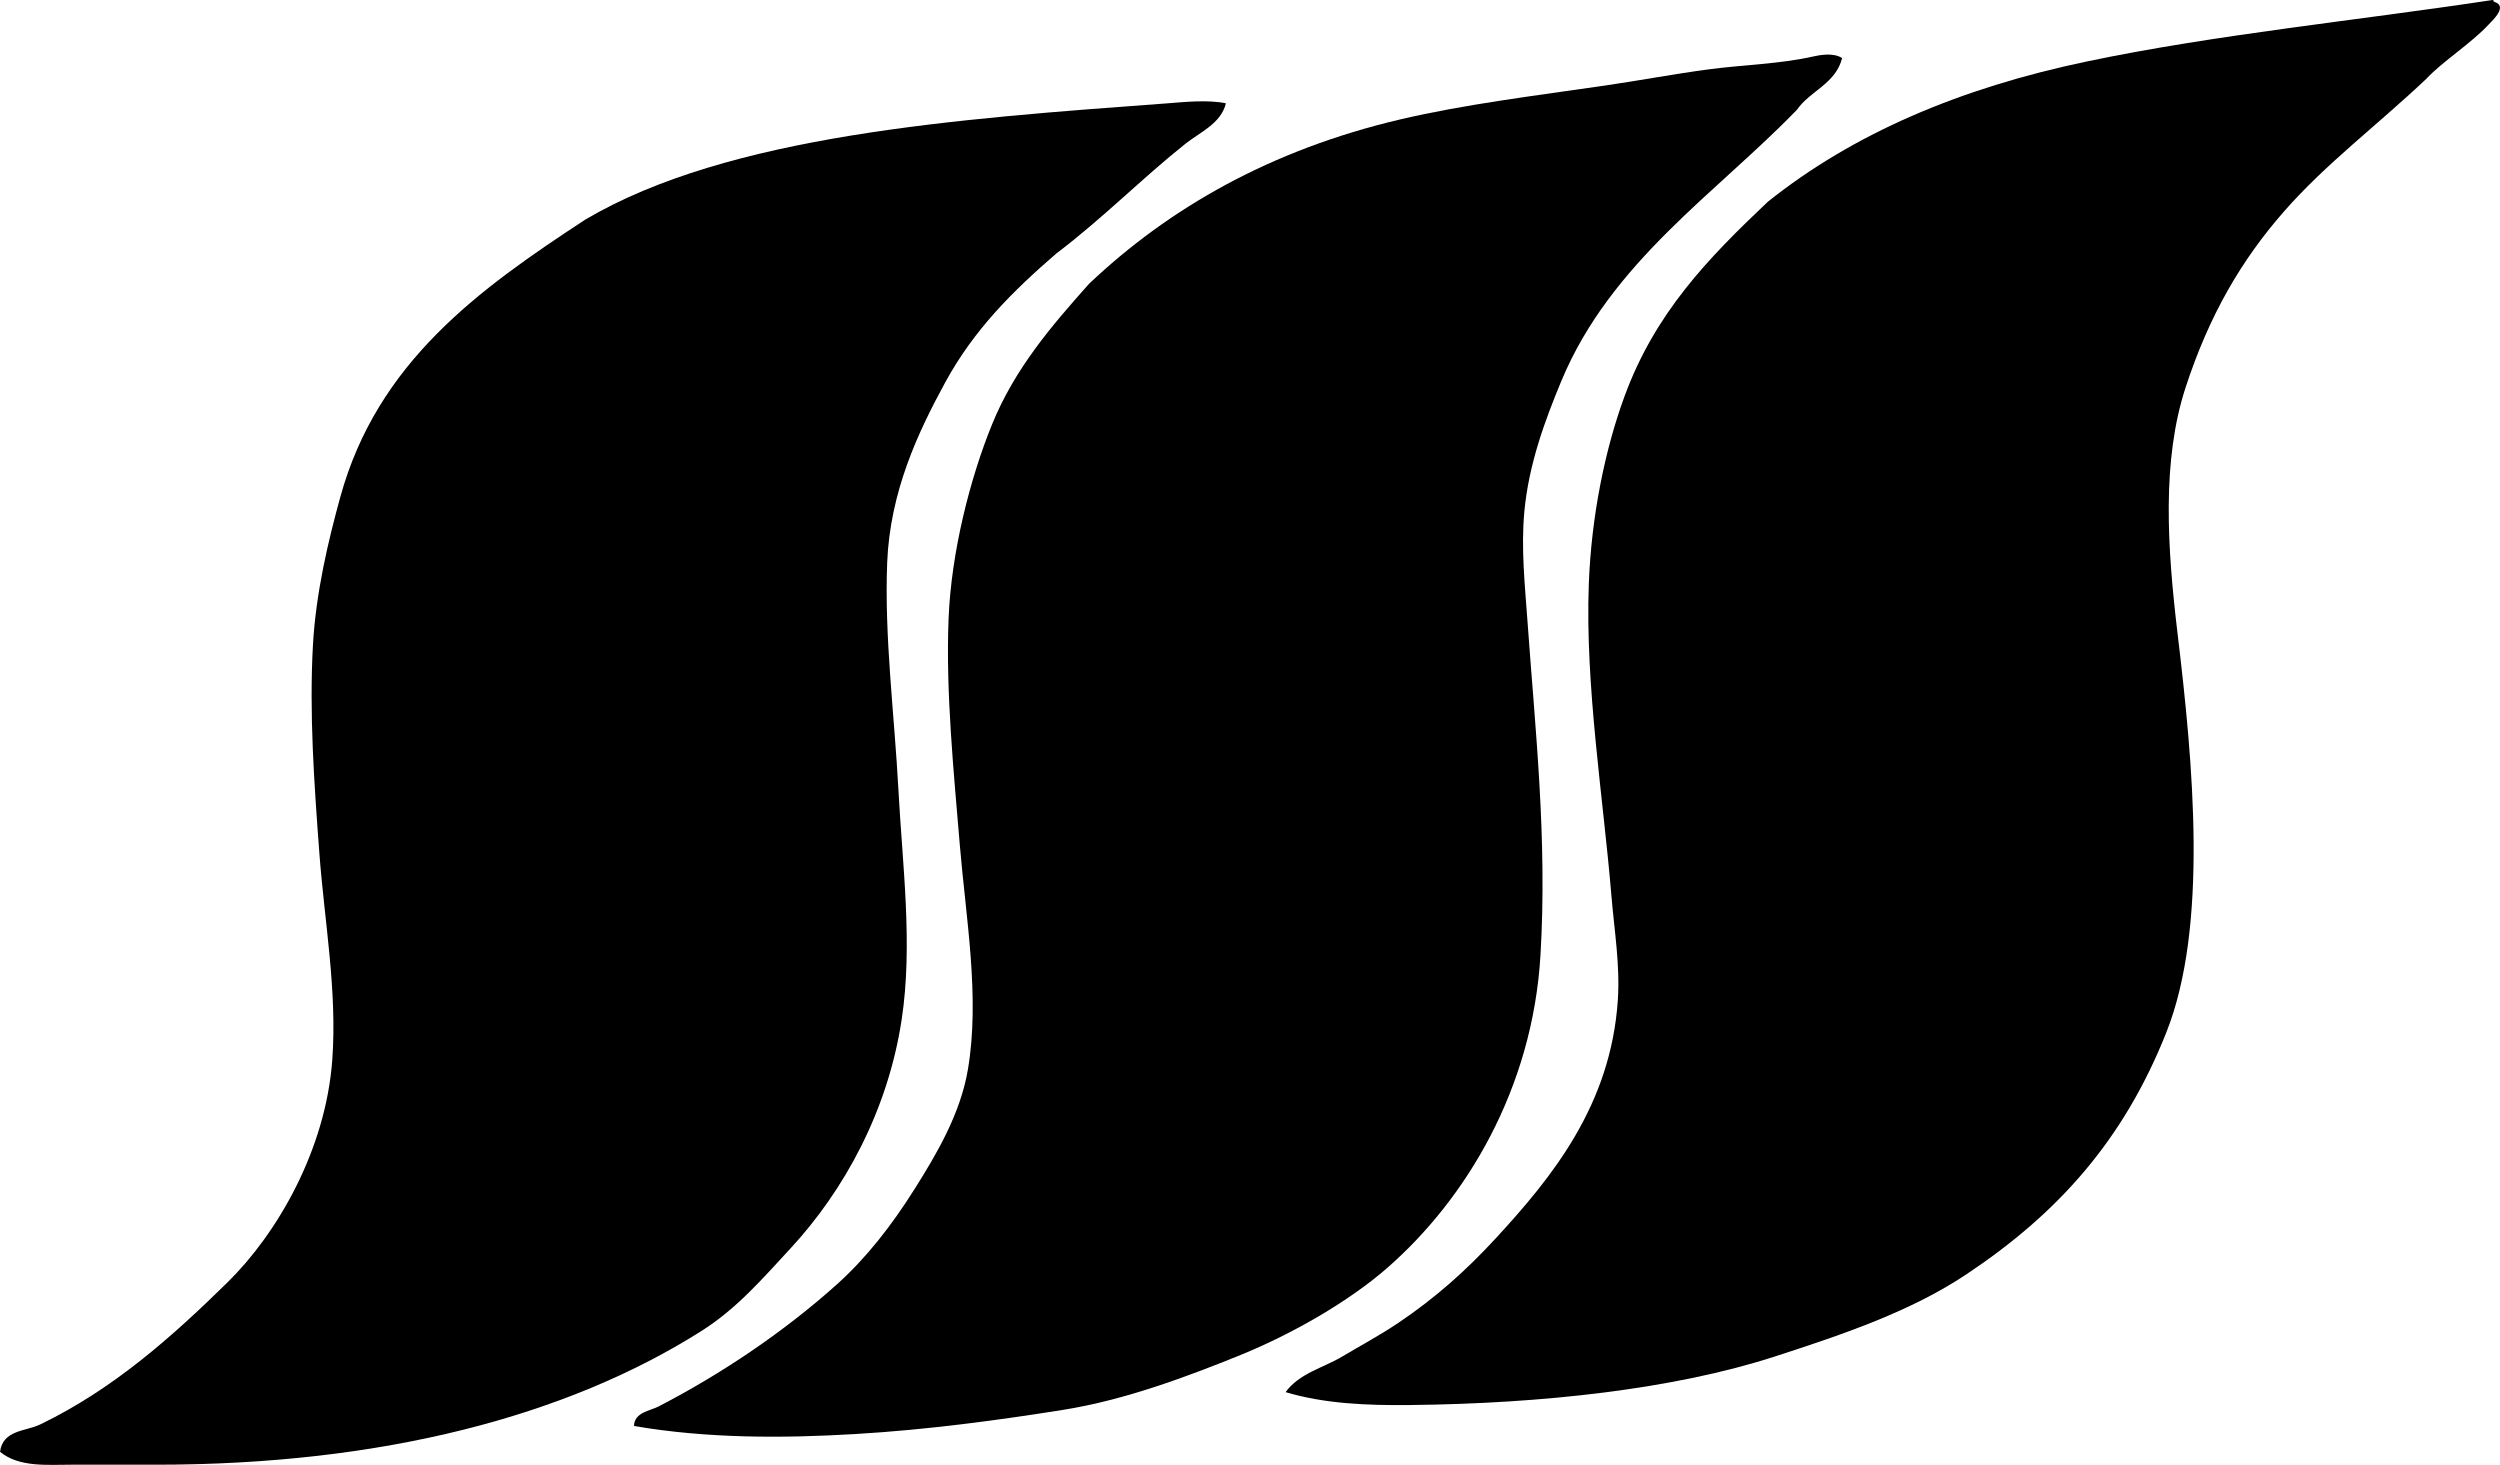<?xml version="1.0" encoding="iso-8859-1"?>
<!-- Generator: Adobe Illustrator 19.2.0, SVG Export Plug-In . SVG Version: 6.00 Build 0)  -->
<svg version="1.1" xmlns="http://www.w3.org/2000/svg" xmlns:xlink="http://www.w3.org/1999/xlink" x="0px" y="0px"
	 viewBox="0 0 77.516 45.421" style="enable-background:new 0 0 77.516 45.421;" xml:space="preserve">
<g id="Totalgas">
	<path style="fill-rule:evenodd;clip-rule:evenodd;" d="M77.272,0.002c0.043-0.009,0.047,0.019,0.05,0.05
		c0.465,0.127-0.04,0.581-0.15,0.7c-0.547,0.593-1.431,1.144-1.95,1.701c-1.517,1.433-3.108,2.625-4.401,4.101
		c-1.324,1.51-2.318,3.212-3.051,5.452c-0.743,2.269-0.574,4.947-0.25,7.652c0.479,4.003,0.96,9.054-0.35,12.354
		c-1.331,3.353-3.369,5.616-6.202,7.502c-1.711,1.14-3.764,1.843-5.952,2.551c-3.122,1.009-7.197,1.457-11.303,1.5
		c-1.306,0.014-2.639-0.037-3.852-0.4c0.43-0.588,1.165-0.751,1.75-1.1c0.577-0.344,1.186-0.67,1.751-1.051
		c1.135-0.764,2.095-1.619,3-2.601c1.767-1.914,3.583-4.15,3.801-7.402c0.073-1.095-0.11-2.162-0.2-3.251
		c-0.249-3.002-0.818-6.509-0.7-9.652c0.079-2.105,0.501-4.16,1.101-5.802c0.95-2.604,2.596-4.295,4.451-6.052
		c2.649-2.112,5.945-3.523,9.903-4.351C68.663,1.076,73.098,0.634,77.272,0.002z"/>
	<path style="fill-rule:evenodd;clip-rule:evenodd;" d="M57.117,1.802c-0.201,0.799-0.991,1.01-1.4,1.601
		c-2.479,2.566-5.768,4.72-7.302,8.402c-0.516,1.239-1.013,2.59-1.15,4.051c-0.108,1.15,0.02,2.322,0.1,3.451
		c0.235,3.303,0.614,6.691,0.4,10.303c-0.246,4.161-2.313,7.571-4.751,9.703c-1.181,1.033-2.934,2.044-4.551,2.701
		c-1.665,0.676-3.593,1.397-5.501,1.701c-2.008,0.32-4.196,0.617-6.452,0.75c-2.241,0.133-4.586,0.139-6.852-0.25
		c0.006-0.422,0.5-0.471,0.75-0.6c1.977-1.021,3.918-2.333,5.552-3.801c0.891-0.801,1.672-1.794,2.401-2.951
		c0.686-1.09,1.417-2.326,1.65-3.701c0.38-2.233-0.063-4.704-0.25-6.952c-0.193-2.321-0.437-4.74-0.35-7.002
		c0.08-2.101,0.679-4.406,1.35-6.052c0.708-1.737,1.848-3.054,3.001-4.351c2.485-2.356,5.641-4.16,9.653-5.102
		c2.005-0.471,4.192-0.736,6.352-1.051c1.052-0.153,2.138-0.358,3.201-0.5c1.102-0.147,2.208-0.165,3.251-0.4
		C56.395,1.712,56.846,1.618,57.117,1.802z"/>
	<path style="fill-rule:evenodd;clip-rule:evenodd;" d="M38.011,3.203c-0.148,0.626-0.818,0.906-1.25,1.25
		c-1.342,1.068-2.592,2.338-4.001,3.401c-1.355,1.171-2.554,2.356-3.451,4.001c-0.847,1.553-1.715,3.394-1.801,5.602
		c-0.089,2.31,0.224,4.683,0.35,7.052c0.124,2.324,0.451,4.782,0.1,7.102c-0.426,2.82-1.774,5.29-3.451,7.102
		c-0.891,0.963-1.666,1.863-2.75,2.551c-4.181,2.651-9.919,4.151-16.905,4.151c-0.86,0-1.781,0-2.65,0
		c-0.734,0-1.609,0.087-2.201-0.4c0.091-0.684,0.79-0.628,1.25-0.85c2.261-1.093,4.08-2.712,5.801-4.401
		c1.54-1.511,3.047-4.105,3.251-6.902c0.156-2.141-0.246-4.324-0.4-6.402c-0.164-2.197-0.316-4.35-0.2-6.452
		c0.091-1.637,0.476-3.241,0.85-4.602c1.148-4.167,4.278-6.428,7.603-8.602C22.59,4.189,29.647,3.686,36.21,3.203
		C36.675,3.168,37.437,3.084,38.011,3.203z"/>
</g>
<g id="Layer_1">
</g>
</svg>
